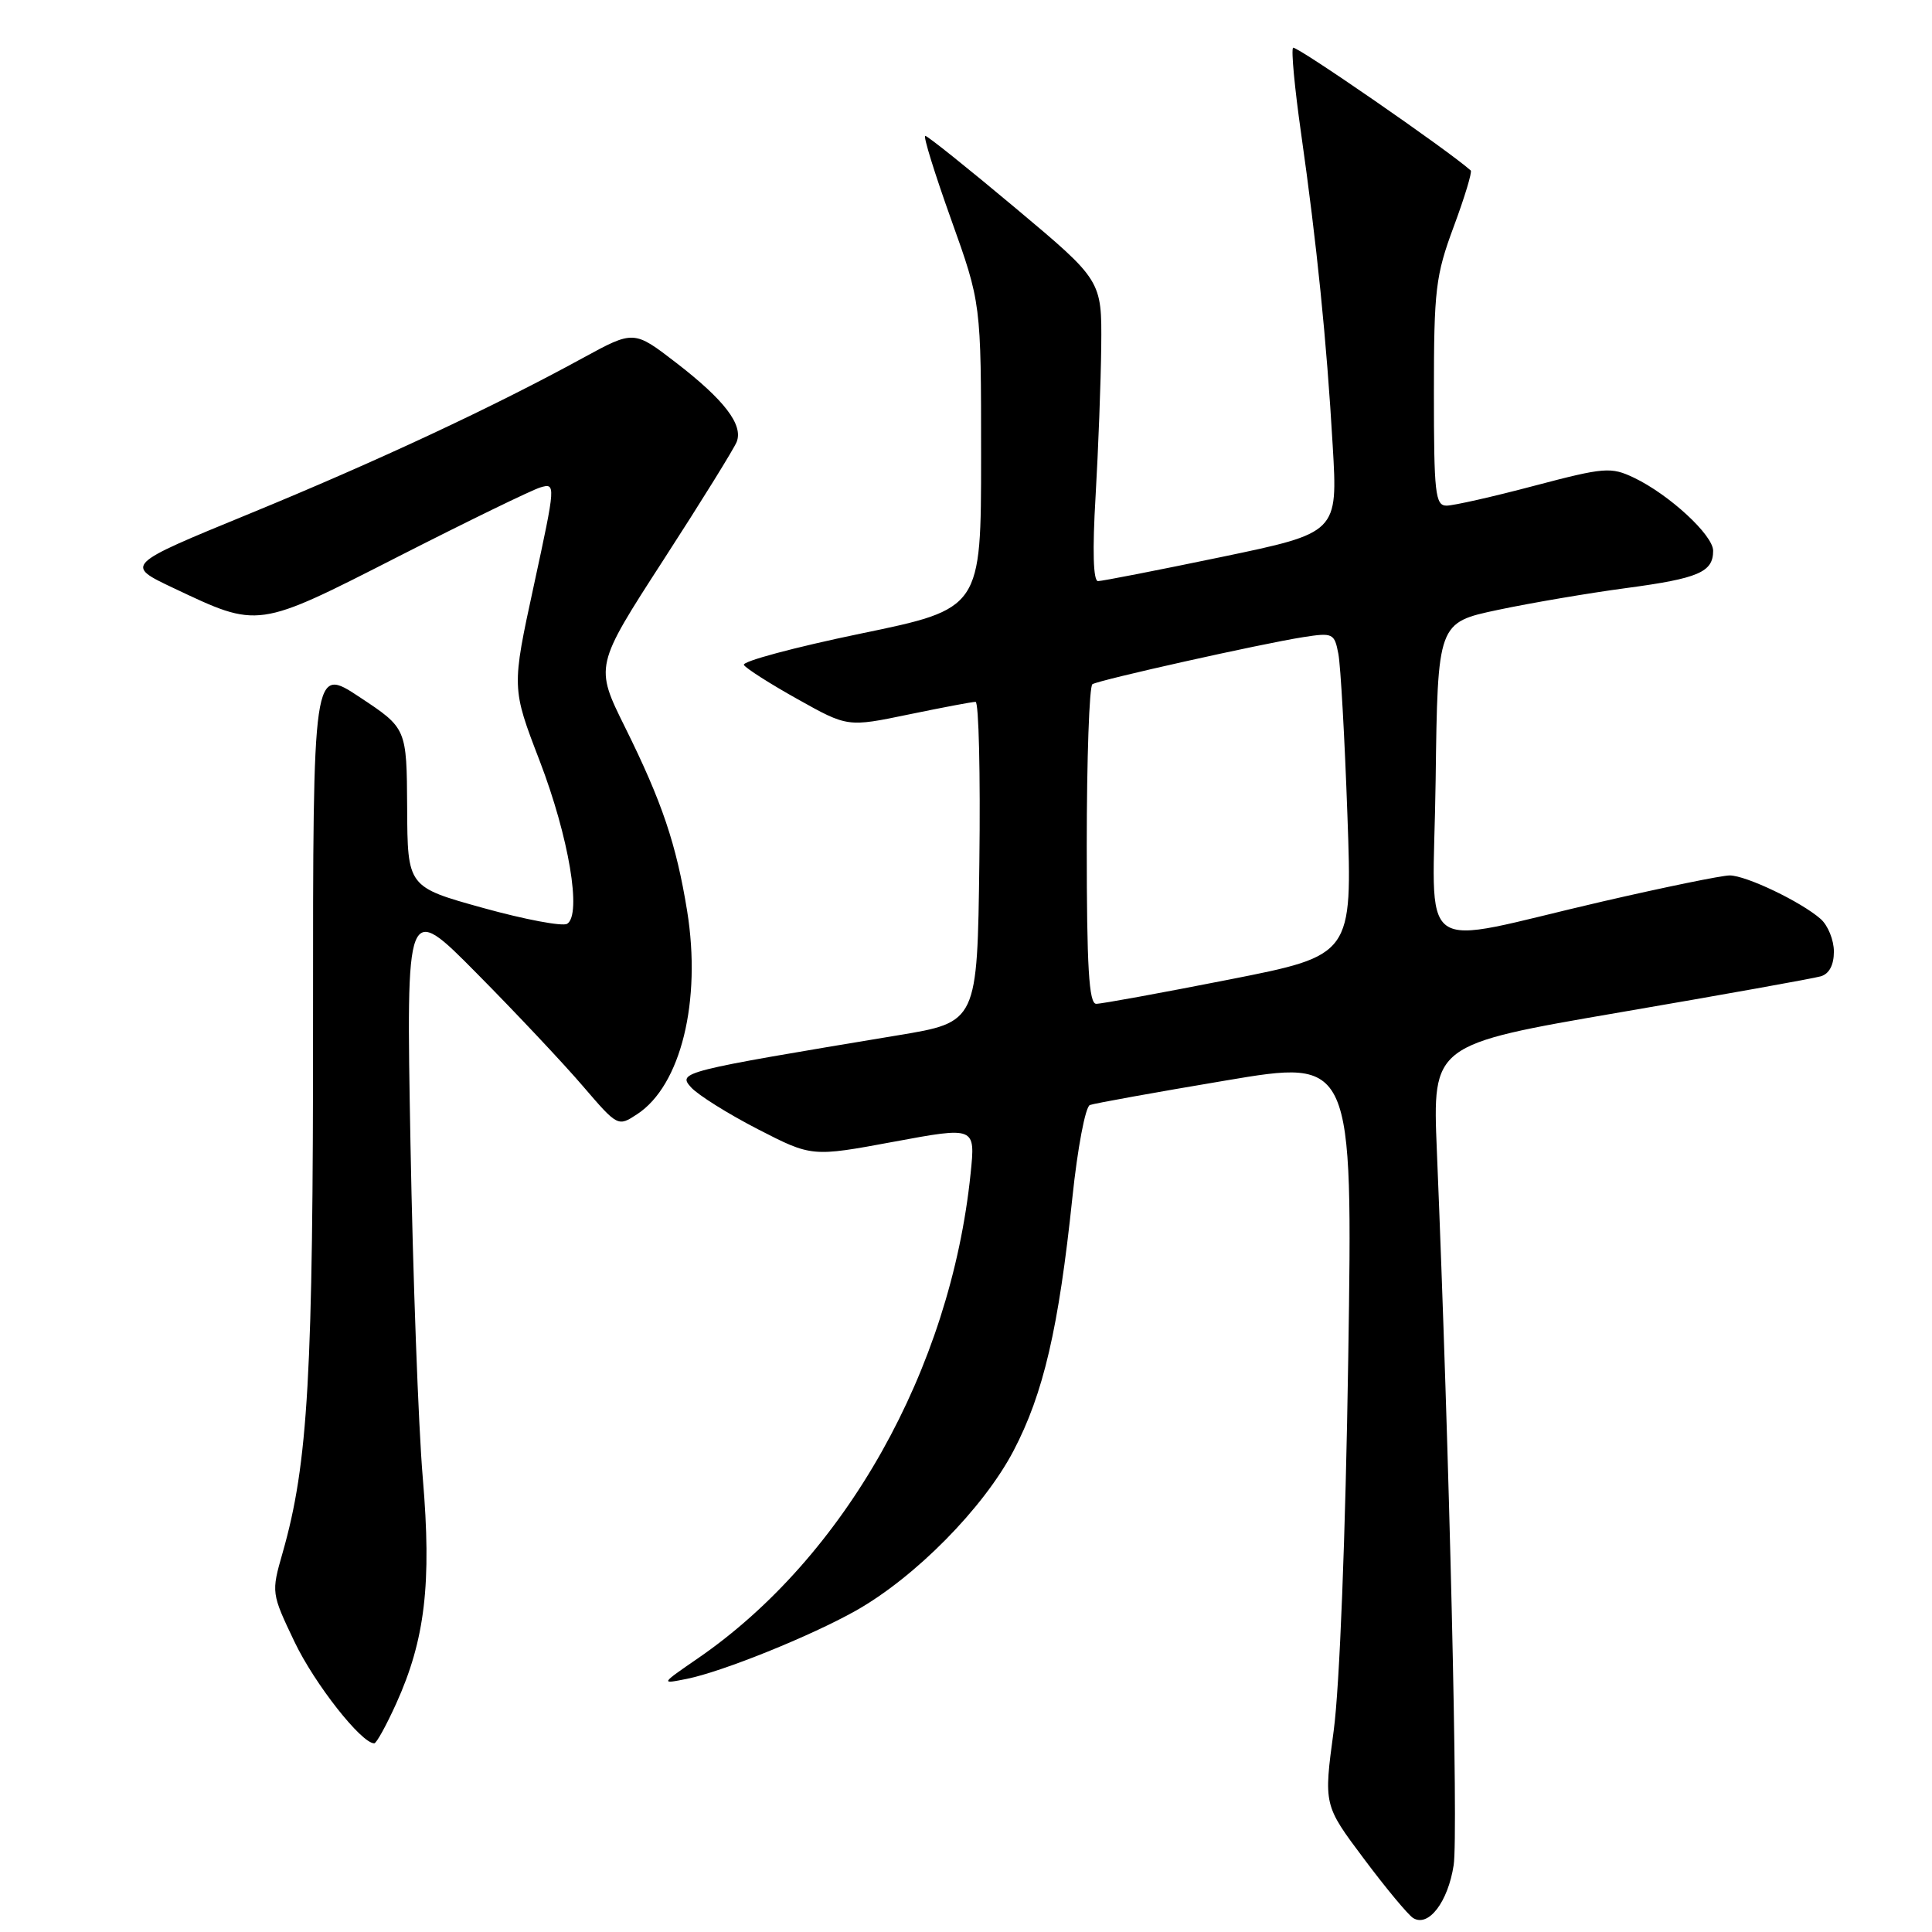 <?xml version="1.0" encoding="UTF-8" standalone="no"?>
<!DOCTYPE svg PUBLIC "-//W3C//DTD SVG 1.1//EN" "http://www.w3.org/Graphics/SVG/1.1/DTD/svg11.dtd" >
<svg xmlns="http://www.w3.org/2000/svg" xmlns:xlink="http://www.w3.org/1999/xlink" version="1.1" viewBox="0 0 256 256">
 <g >
 <path fill="currentColor"
d=" M 192.62 247.13 C 193.24 243.06 192.06 192.85 190.39 152.45 C 189.81 138.41 189.81 138.41 214.66 134.14 C 228.32 131.80 240.29 129.65 241.25 129.37 C 242.38 129.05 243.00 127.87 243.00 126.09 C 243.00 124.56 242.21 122.62 241.25 121.77 C 238.66 119.49 231.36 116.00 229.19 116.00 C 228.15 116.00 220.59 117.55 212.40 119.44 C 186.96 125.31 189.92 127.46 190.23 103.37 C 190.50 82.50 190.50 82.50 198.50 80.81 C 202.90 79.88 210.55 78.58 215.50 77.92 C 225.07 76.64 227.00 75.81 227.00 72.98 C 227.00 70.90 221.17 65.53 216.51 63.30 C 213.45 61.85 212.62 61.91 203.29 64.37 C 197.82 65.82 192.59 67.00 191.67 67.00 C 190.18 67.00 190.00 65.34 190.00 52.06 C 190.00 38.39 190.22 36.51 192.63 30.02 C 194.08 26.12 195.09 22.77 194.88 22.59 C 191.87 19.90 171.70 5.97 171.34 6.33 C 171.07 6.59 171.55 11.69 172.40 17.66 C 174.48 32.27 175.79 45.18 176.59 59.05 C 177.27 70.59 177.27 70.59 161.87 73.80 C 153.40 75.56 146.03 77.00 145.49 77.00 C 144.86 77.00 144.74 72.94 145.17 65.75 C 145.53 59.56 145.87 50.60 145.92 45.83 C 146.00 37.16 146.00 37.16 134.57 27.58 C 128.28 22.31 122.90 18.00 122.60 18.00 C 122.30 18.00 123.85 22.99 126.03 29.08 C 130.00 40.17 130.00 40.17 130.00 60.41 C 130.00 80.66 130.00 80.66 114.02 83.96 C 105.24 85.78 98.28 87.65 98.57 88.11 C 98.85 88.57 102.06 90.62 105.70 92.65 C 112.31 96.35 112.31 96.35 120.41 94.67 C 124.86 93.75 128.85 92.99 129.27 93.00 C 129.69 93.00 129.92 102.55 129.77 114.22 C 129.50 135.44 129.50 135.44 119.00 137.18 C 90.21 141.96 89.76 142.07 91.58 144.09 C 92.50 145.10 96.47 147.59 100.41 149.62 C 107.57 153.30 107.57 153.30 118.41 151.29 C 129.25 149.28 129.25 149.28 128.61 155.50 C 125.95 181.45 111.96 206.33 92.50 219.72 C 87.50 223.16 87.50 223.16 91.00 222.46 C 95.73 221.51 107.40 216.80 113.39 213.43 C 121.27 208.99 130.32 199.82 134.29 192.25 C 138.27 184.66 140.28 175.99 142.10 158.65 C 142.78 152.14 143.82 146.63 144.42 146.42 C 145.01 146.20 153.09 144.74 162.38 143.18 C 179.25 140.33 179.25 140.33 178.65 179.91 C 178.29 203.54 177.51 223.47 176.72 229.34 C 175.39 239.18 175.39 239.18 180.72 246.29 C 183.65 250.21 186.59 253.74 187.25 254.15 C 189.28 255.41 191.87 252.02 192.62 247.13 Z  M 52.49 225.75 C 56.33 217.27 57.21 209.83 56.02 195.82 C 55.44 189.04 54.71 169.10 54.39 151.50 C 53.81 119.50 53.81 119.50 63.20 129.00 C 68.37 134.22 74.68 140.93 77.23 143.91 C 81.85 149.29 81.88 149.31 84.42 147.64 C 90.22 143.85 92.97 132.64 91.05 120.71 C 89.61 111.85 87.74 106.29 82.83 96.38 C 78.81 88.27 78.81 88.27 87.92 74.18 C 92.93 66.44 97.29 59.40 97.62 58.54 C 98.49 56.28 95.99 53.00 89.61 48.08 C 83.99 43.75 83.99 43.75 77.24 47.43 C 65.37 53.93 49.95 61.13 33.01 68.09 C 16.52 74.86 16.52 74.86 23.01 77.93 C 34.32 83.28 33.98 83.33 52.81 73.73 C 61.99 69.05 70.44 64.94 71.59 64.59 C 73.66 63.97 73.64 64.15 70.74 77.56 C 67.79 91.15 67.79 91.15 71.51 100.82 C 75.38 110.91 77.11 121.19 75.15 122.41 C 74.54 122.78 69.53 121.84 64.02 120.31 C 54.00 117.53 54.00 117.53 53.95 107.01 C 53.89 96.50 53.89 96.50 47.68 92.39 C 41.47 88.27 41.47 88.27 41.48 134.89 C 41.50 182.24 40.84 193.89 37.44 205.78 C 35.94 211.02 35.95 211.11 39.03 217.56 C 41.68 223.11 47.88 231.00 49.59 231.00 C 49.88 231.00 51.18 228.64 52.49 225.75 Z  M 144.00 112.06 C 144.00 100.54 144.34 90.91 144.75 90.66 C 145.70 90.08 167.12 85.30 172.65 84.43 C 176.61 83.81 176.82 83.90 177.34 86.64 C 177.64 88.21 178.18 97.84 178.54 108.04 C 179.20 126.58 179.20 126.58 162.85 129.80 C 153.86 131.57 145.94 133.02 145.25 133.01 C 144.29 133.00 144.00 128.14 144.00 112.06 Z "/>
</g>
</svg>